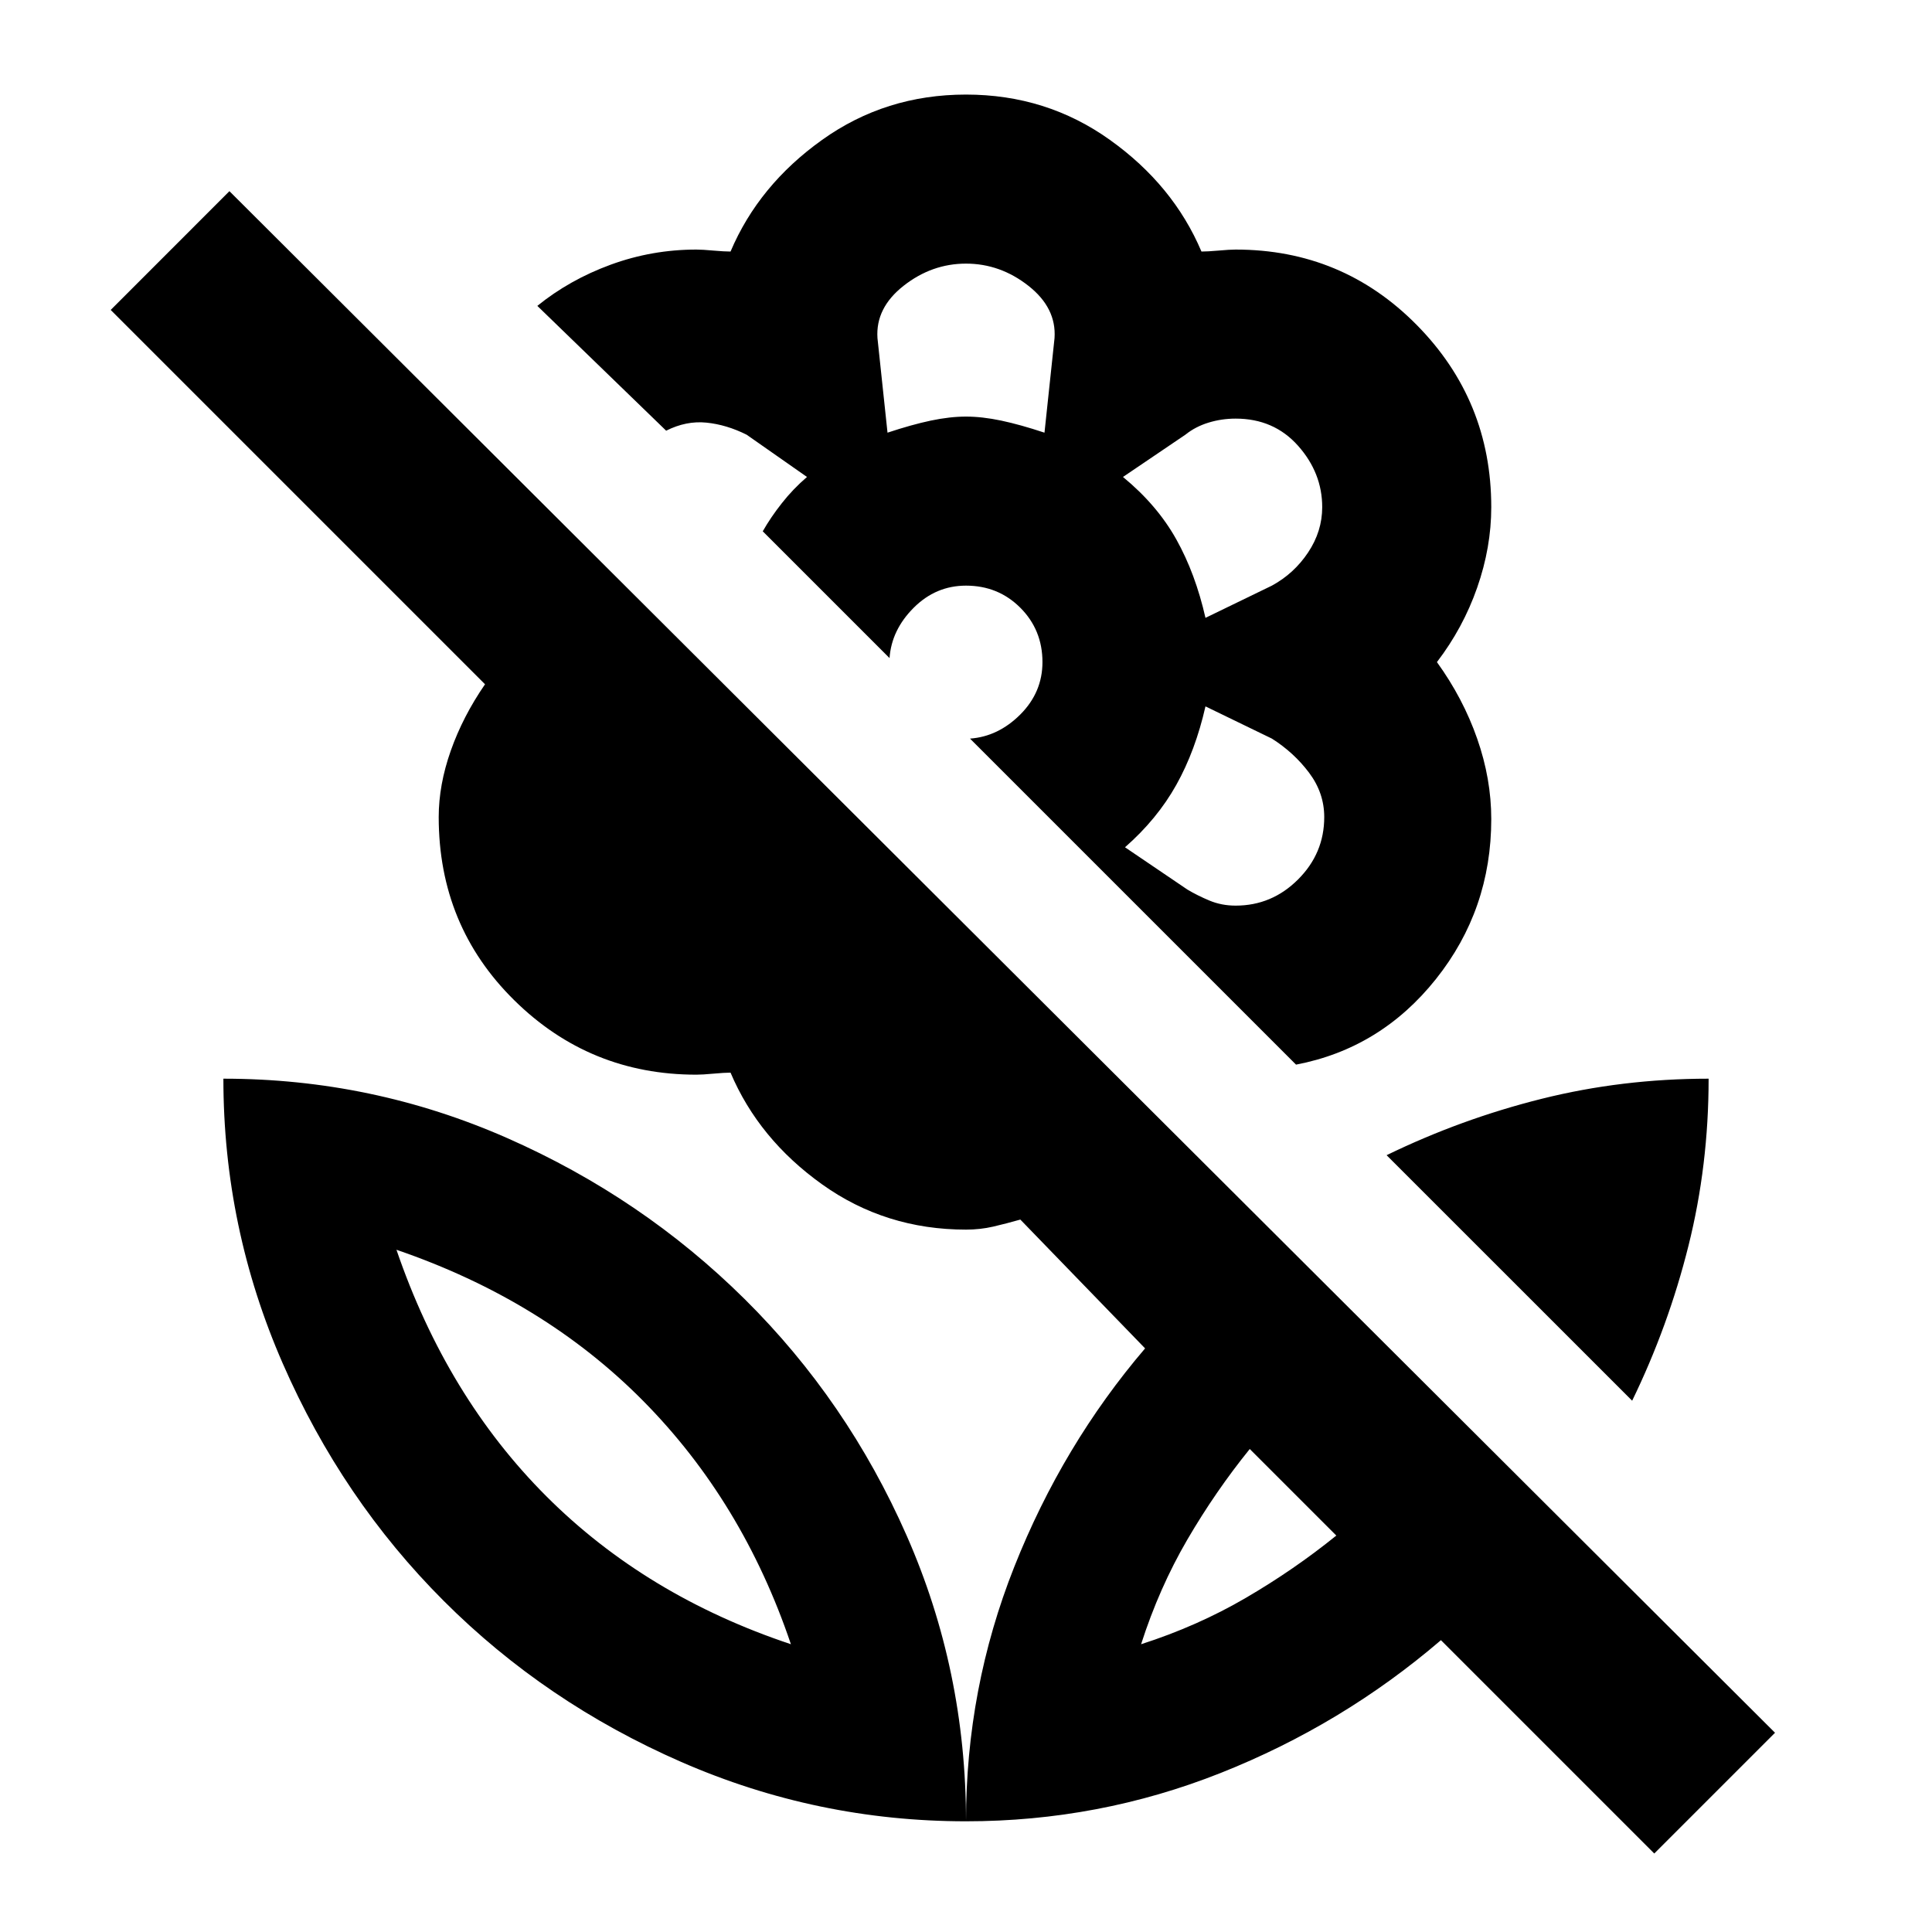 <svg xmlns="http://www.w3.org/2000/svg" height="40" width="40"><path d="m26.833 22.042-6.75-6.75q.584-.042 1.042-.5.458-.459.458-1.084 0-.666-.458-1.125-.458-.458-1.125-.458-.625 0-1.083.458-.459.459-.5 1.042L15.792 11q.166-.292.396-.583.229-.292.52-.542L15.458 9q-.416-.208-.833-.25-.417-.042-.833.167l-2.667-2.584q.667-.541 1.521-.854.854-.312 1.771-.312.125 0 .354.021.229.02.354.02.583-1.375 1.896-2.312 1.312-.938 2.979-.938t2.979.938q1.313.937 1.896 2.312.125 0 .354-.02.229-.021.354-.021 2.209 0 3.75 1.562 1.542 1.563 1.542 3.771 0 .833-.292 1.667-.291.833-.833 1.541.542.75.833 1.584.292.833.292 1.666 0 1.875-1.146 3.313-1.146 1.437-2.896 1.771ZM18.375 8.958q.5-.166.896-.25.396-.083.729-.083.333 0 .729.083.396.084.896.25L21.833 7q.042-.625-.541-1.083-.584-.459-1.292-.459-.708 0-1.292.459-.583.458-.541 1.083Zm6.583 3.834 1.375-.667q.459-.25.75-.687.292-.438.292-.938 0-.708-.5-1.271-.5-.562-1.292-.562-.291 0-.562.083-.271.083-.479.25l-1.292.875q.708.583 1.104 1.292.396.708.604 1.625Zm.625 5.958q.75 0 1.292-.542.542-.541.542-1.291 0-.5-.313-.917-.312-.417-.771-.708l-1.375-.667q-.208.917-.604 1.625t-1.062 1.292l1.291.875q.209.125.459.229.25.104.541.104Zm8.667 19.625-4.417-4.417q-2.041 1.75-4.562 2.75-2.521 1-5.271 1 0-2.75 1-5.27 1-2.521 2.708-4.521l-2.583-2.667q-.292.083-.563.146-.27.062-.562.062-1.667 0-2.979-.937-1.313-.938-1.896-2.313-.125 0-.354.021-.229.021-.354.021-2.209 0-3.771-1.542-1.563-1.541-1.563-3.791 0-.667.25-1.375.25-.709.709-1.375l-7.75-7.75L4.75 3.958l32 31.917ZM20 37.708q-3.083 0-5.896-1.229-2.812-1.229-4.916-3.333-2.105-2.104-3.334-4.917-1.229-2.812-1.229-5.896 3.083 0 5.875 1.229 2.792 1.23 4.917 3.334t3.354 4.896Q20 34.583 20 37.708Zm-3.625-3.666q-1-2.959-3.063-5.042-2.062-2.083-5.104-3.125 1.042 3.042 3.104 5.104 2.063 2.063 5.063 3.063Zm7.25 0q1.167-.375 2.167-.959 1-.583 1.875-1.291L25.875 30q-.708.875-1.292 1.875-.583 1-.958 2.167ZM33.792 29l-5.084-5.083q1.542-.75 3.209-1.167 1.666-.417 3.458-.417 0 1.792-.417 3.459-.416 1.666-1.166 3.208Zm-10.167 5.042Zm-7.25 0ZM20 8.625Zm4.333 2.583Zm.042 5ZM15.792 11Z"/></svg>